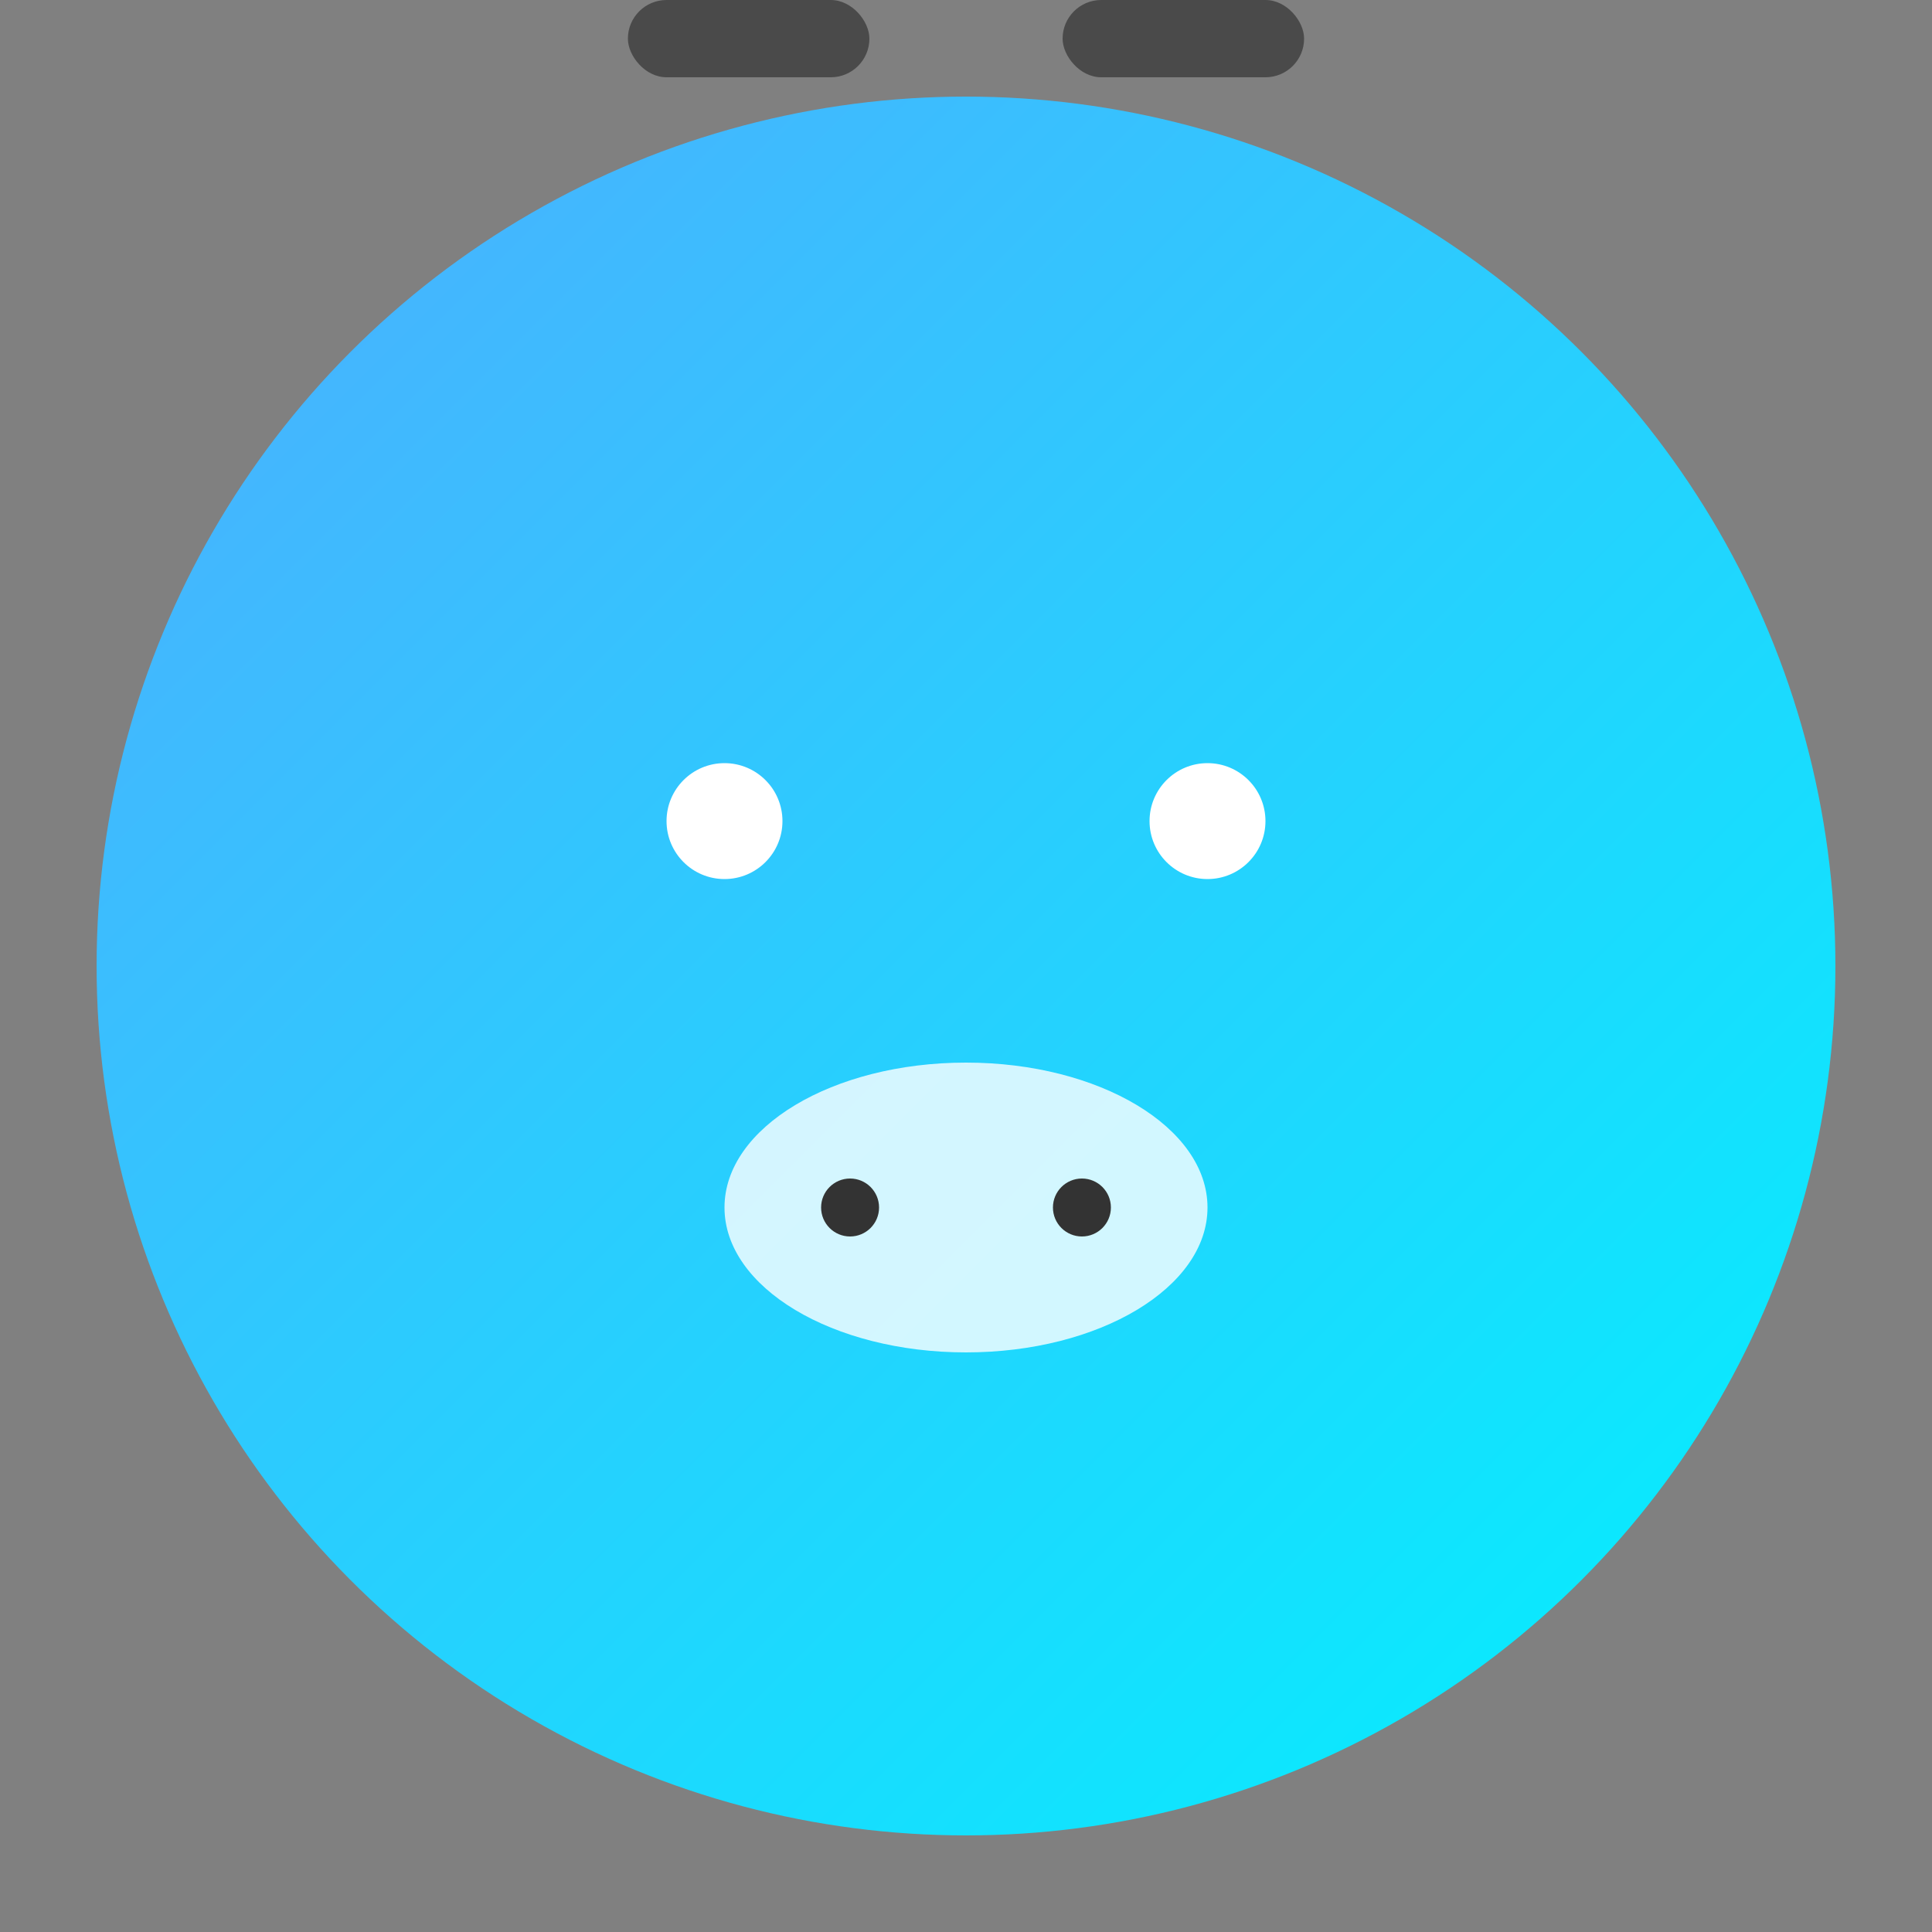 <svg xmlns="http://www.w3.org/2000/svg" viewBox="0 0 200 200">
  <rect x="0" y="0" width="200" height="200" fill="#808080" stroke="none"/>
  <defs>
    <linearGradient id="grad3" x1="0%" y1="0%" x2="100%" y2="100%">
      <stop offset="0%" style="stop-color:#4facfe;stop-opacity:1" />
      <stop offset="100%" style="stop-color:#00f2fe;stop-opacity:1" />
    </linearGradient>
  </defs>
  <circle cx="100" cy="100" r="90" fill="url(#grad3)"/>
  <circle cx="75" cy="85" r="6" fill="#fff">
    <animate attributeName="cx" values="75;72;75;78;75" dur="5s" repeatCount="indefinite"/>
  </circle>
  <circle cx="125" cy="85" r="6" fill="#fff">
    <animate attributeName="cx" values="125;122;125;128;125" dur="5s" repeatCount="indefinite"/>
  </circle>
  <rect x="65" cy="50" width="25" height="8" rx="4" fill="#333" opacity="0.7">
    <animateTransform attributeName="transform" type="rotate" values="0 77 54;-5 77 54;0 77 54" dur="3s" repeatCount="indefinite"/>
  </rect>
  <rect x="110" cy="50" width="25" height="8" rx="4" fill="#333" opacity="0.7">
    <animateTransform attributeName="transform" type="rotate" values="0 123 54;5 123 54;0 123 54" dur="3s" repeatCount="indefinite"/>
  </rect>
  <ellipse cx="100" cy="125" rx="25" ry="15" fill="#fff" opacity="0.8">
    <animate attributeName="ry" values="15;18;15" dur="2s" repeatCount="indefinite"/>
  </ellipse>
  <circle cx="88" cy="125" r="3" fill="#333"/>
  <circle cx="112" cy="125" r="3" fill="#333"/>
</svg>
